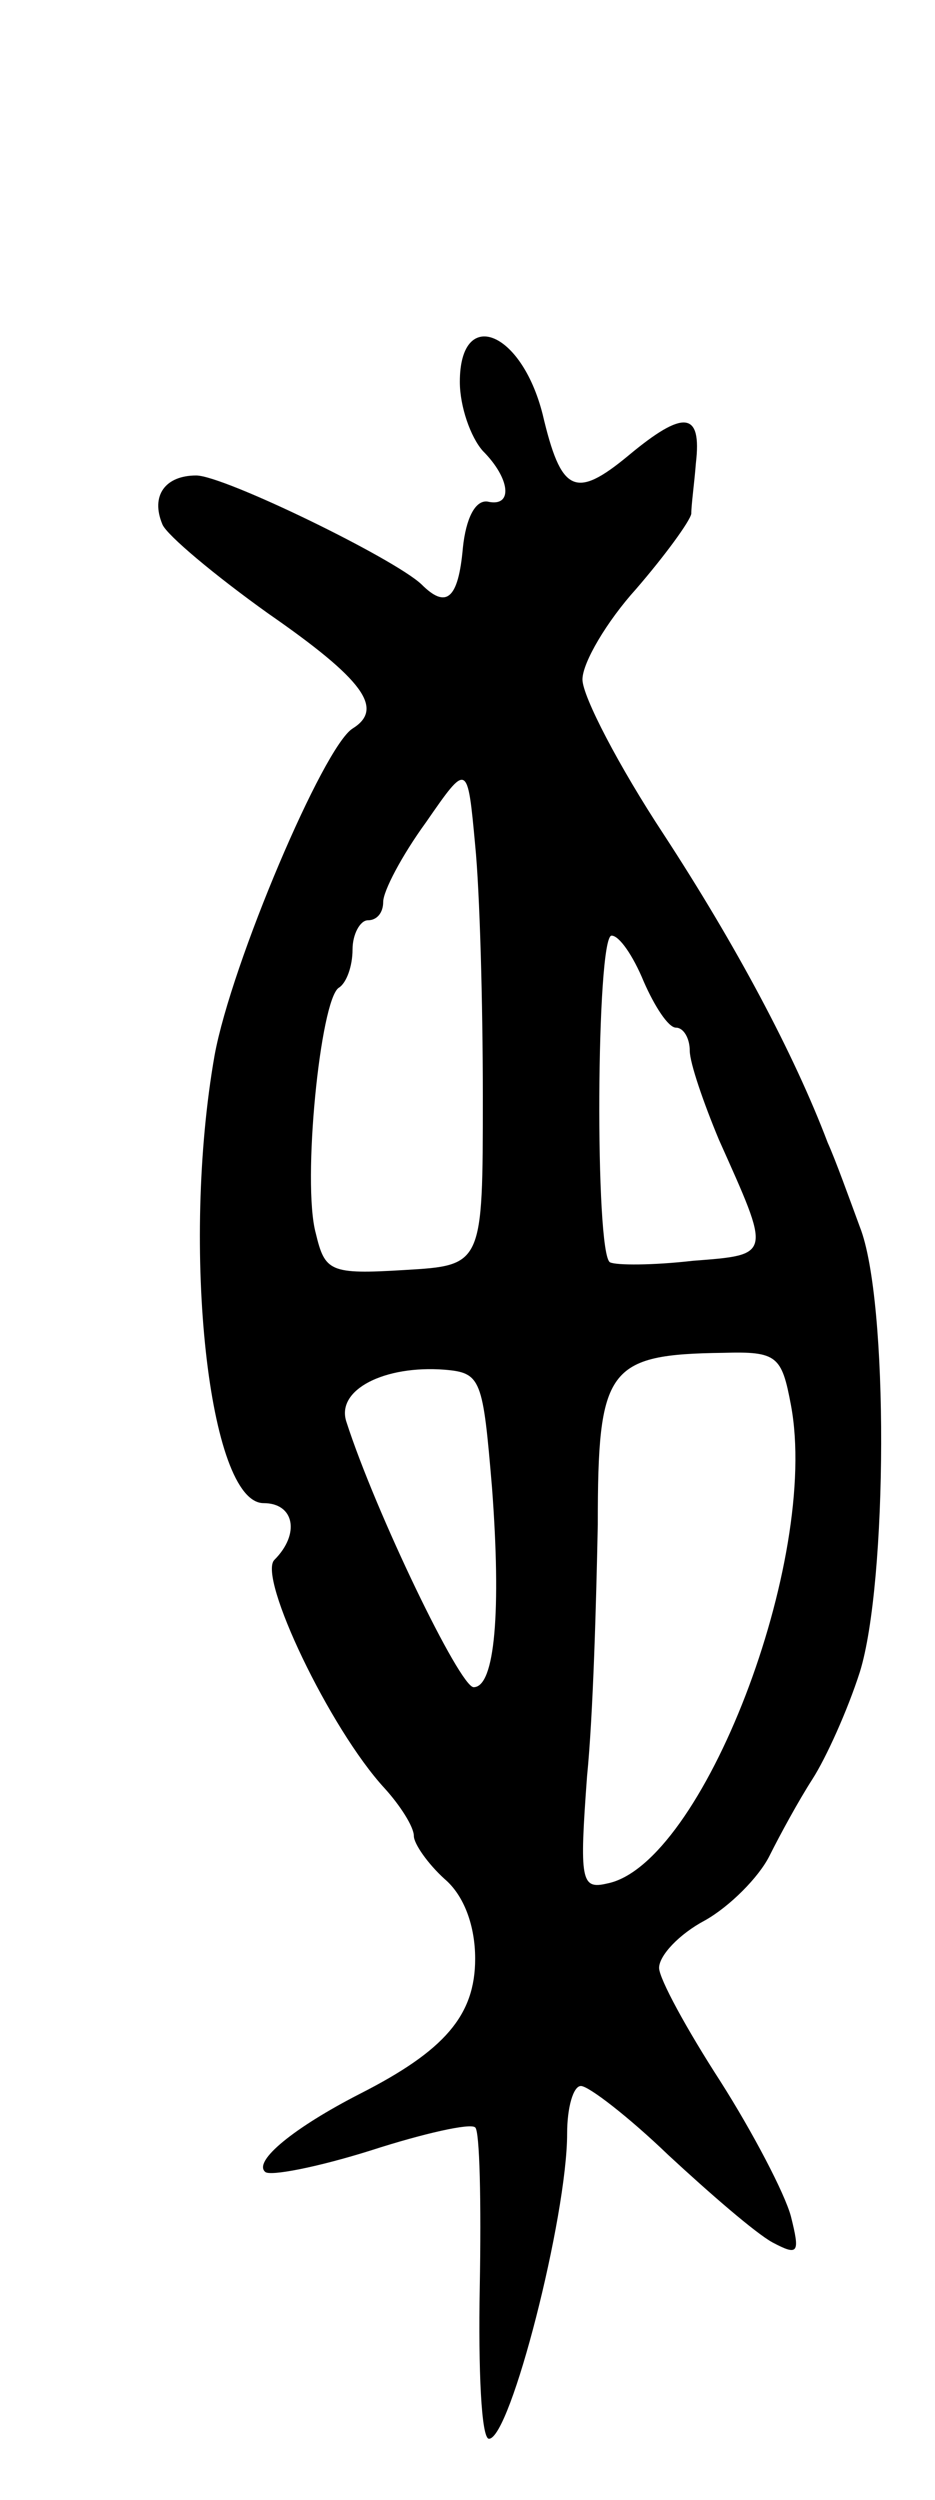 <svg version="1.0" xmlns="http://www.w3.org/2000/svg"
 width="61pt" height="163pt" viewBox="0 0 61 163"
 preserveAspectRatio="xMidYMid meet">
<g transform="translate(0,163) scale(0.1,-0.1)"
fill="#000000" stroke="none">
<path d="M300 1381 c0 -16 7 -36 15 -45 18 -18 20 -37 3 -33 -8 1 -14 -11 -16
-30 -3 -34 -11 -40 -27 -24 -18 17 -129 71 -147 71 -20 0 -30 -13 -22 -32 3
-7 34 -33 69 -58 62 -43 76 -62 55 -75 -19 -12 -79 -153 -90 -213 -22 -125 -4
-292 32 -292 20 0 24 -20 7 -37 -11 -11 36 -110 72 -149 10 -11 19 -25 19 -31
0 -5 9 -18 20 -28 13 -11 20 -31 20 -52 0 -37 -20 -60 -75 -88 -43 -22 -70
-44 -62 -51 3 -3 34 3 69 14 34 11 65 18 68 15 3 -2 4 -49 3 -104 -1 -54 1
-99 6 -99 14 0 51 145 51 199 0 17 4 31 9 31 5 0 31 -20 57 -45 27 -25 57 -51
68 -57 17 -9 18 -7 12 17 -4 15 -25 55 -46 88 -22 34 -40 67 -40 74 0 8 13 22
30 31 16 9 35 28 42 42 7 14 19 36 28 50 9 14 23 45 31 70 18 58 19 242 0 290
-7 19 -16 44 -21 55 -22 58 -60 129 -107 201 -29 44 -53 90 -53 101 0 11 16
38 35 59 19 22 35 44 36 49 0 6 2 20 3 33 4 34 -8 35 -44 5 -35 -29 -44 -24
-56 27 -14 55 -54 70 -54 21z m15 -466 c0 -110 0 -110 -51 -113 -49 -3 -52 -1
-58 24 -9 33 3 152 15 160 5 3 9 14 9 25 0 10 5 19 10 19 6 0 10 5 10 12 0 7
12 30 28 52 27 39 27 39 32 -15 3 -30 5 -103 5 -164z m105 75 c7 -16 16 -30
21 -30 5 0 9 -7 9 -15 0 -8 9 -34 19 -58 34 -76 35 -75 -17 -79 -26 -3 -50 -3
-54 -1 -10 5 -9 213 1 213 5 0 14 -13 21 -30z m96 -276 c19 -101 -58 -300
-120 -312 -17 -4 -18 2 -13 70 4 40 6 114 7 164 0 102 6 111 82 112 35 1 38
-2 44 -34z m-195 -54 c6 -80 2 -130 -12 -130 -9 0 -64 114 -83 173 -7 21 25
37 64 34 24 -2 25 -6 31 -77z"/>
</g>
</svg>
